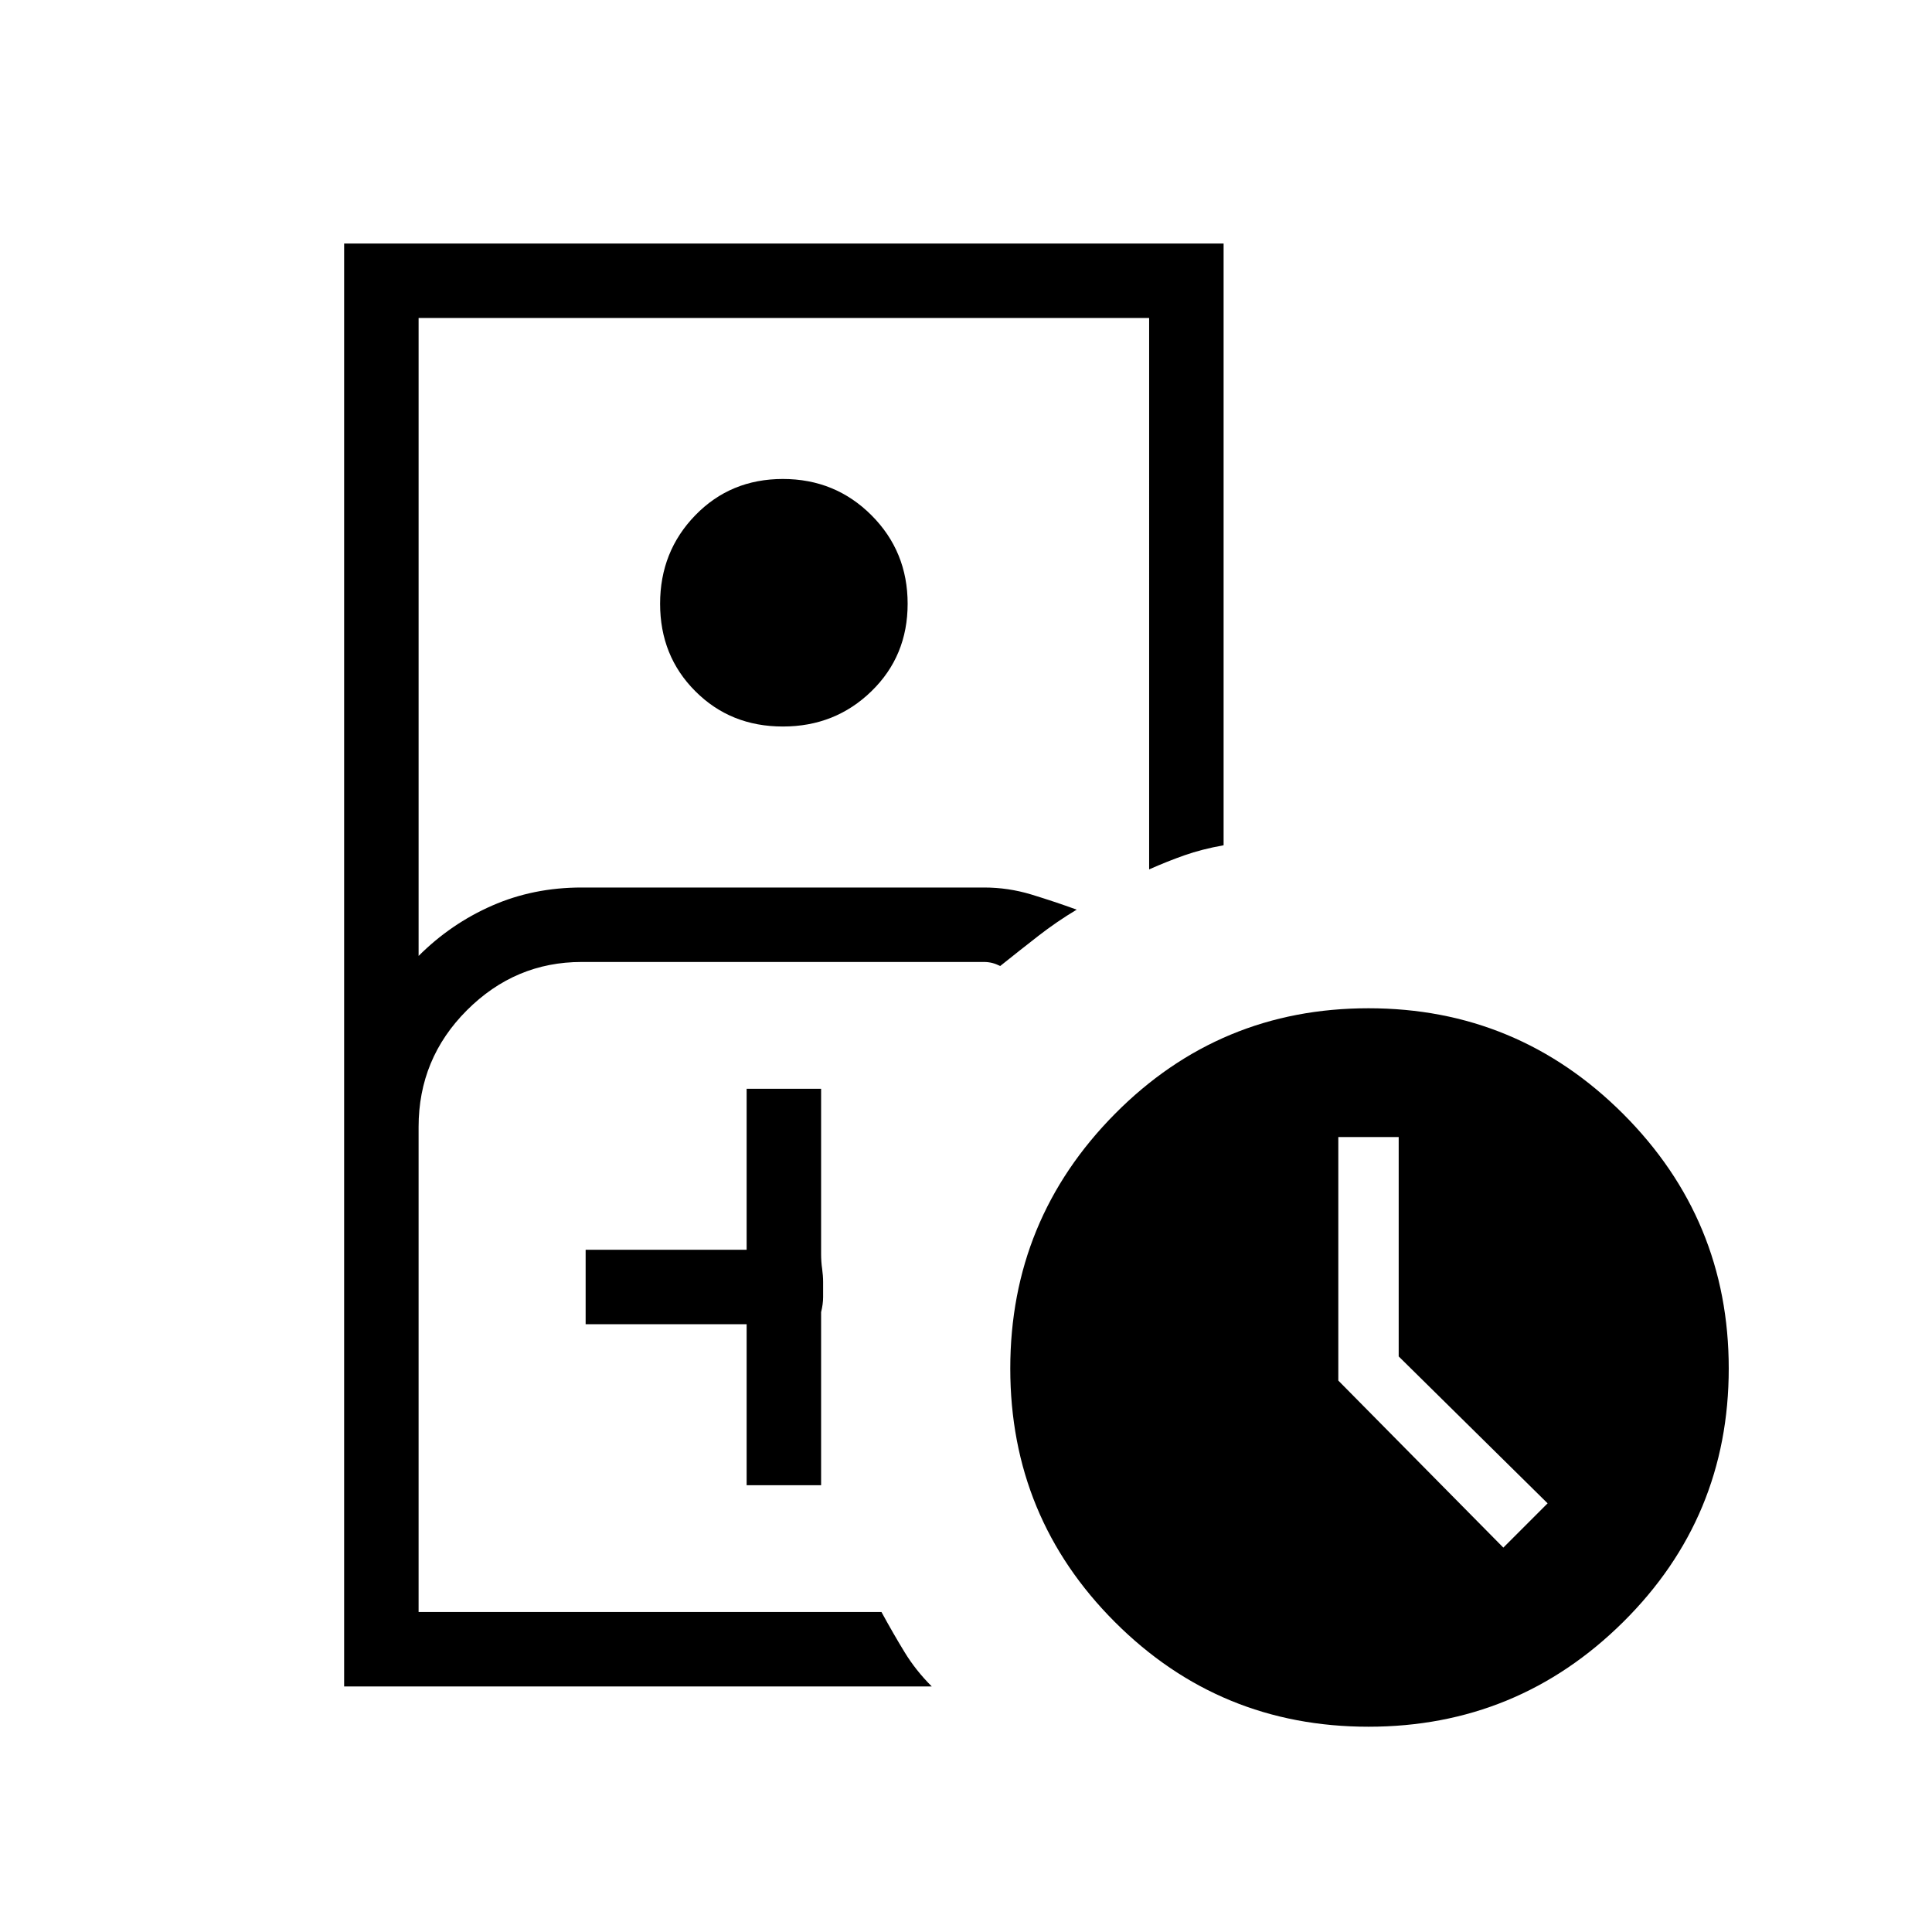 <svg xmlns="http://www.w3.org/2000/svg" height="24" width="24"><path d="M7.225 20.025h3.725H5.2h2.025Zm-2.95.925V3.025H15.2V10.5q-.275.05-.487.125-.213.075-.438.175V3.95H5.2v7.925q.4-.4.913-.625.512-.225 1.112-.225h5q.3 0 .587.087.288.088.563.188-.25.15-.475.325-.225.175-.475.375-.05-.025-.1-.038-.05-.012-.1-.012h-5q-.825 0-1.425.6-.6.6-.6 1.45v6.025h5.75q.15.275.288.5.137.225.337.425Zm5.45-11.925q-.65 0-1.087-.438Q8.2 8.15 8.2 7.5q0-.65.438-1.1.437-.45 1.087-.45.65 0 1.1.45.45.45.45 1.1 0 .65-.45 1.087-.45.438-1.1.438Zm-.45 9.425h.925V16.3q.025-.1.025-.188v-.187q0-.075-.012-.163-.013-.087-.013-.187v-2.05h-.925v2h-2v.925h2Zm7.725 3q-1.85 0-3.15-1.3-1.3-1.3-1.3-3.15 0-1.85 1.3-3.163 1.3-1.312 3.15-1.312 1.85 0 3.163 1.312Q21.475 15.15 21.475 17q0 1.85-1.312 3.15-1.313 1.3-3.163 1.3Zm1.675-2.225.55-.55-1.85-1.825v-2.725h-.75v3.025Z"/></svg>